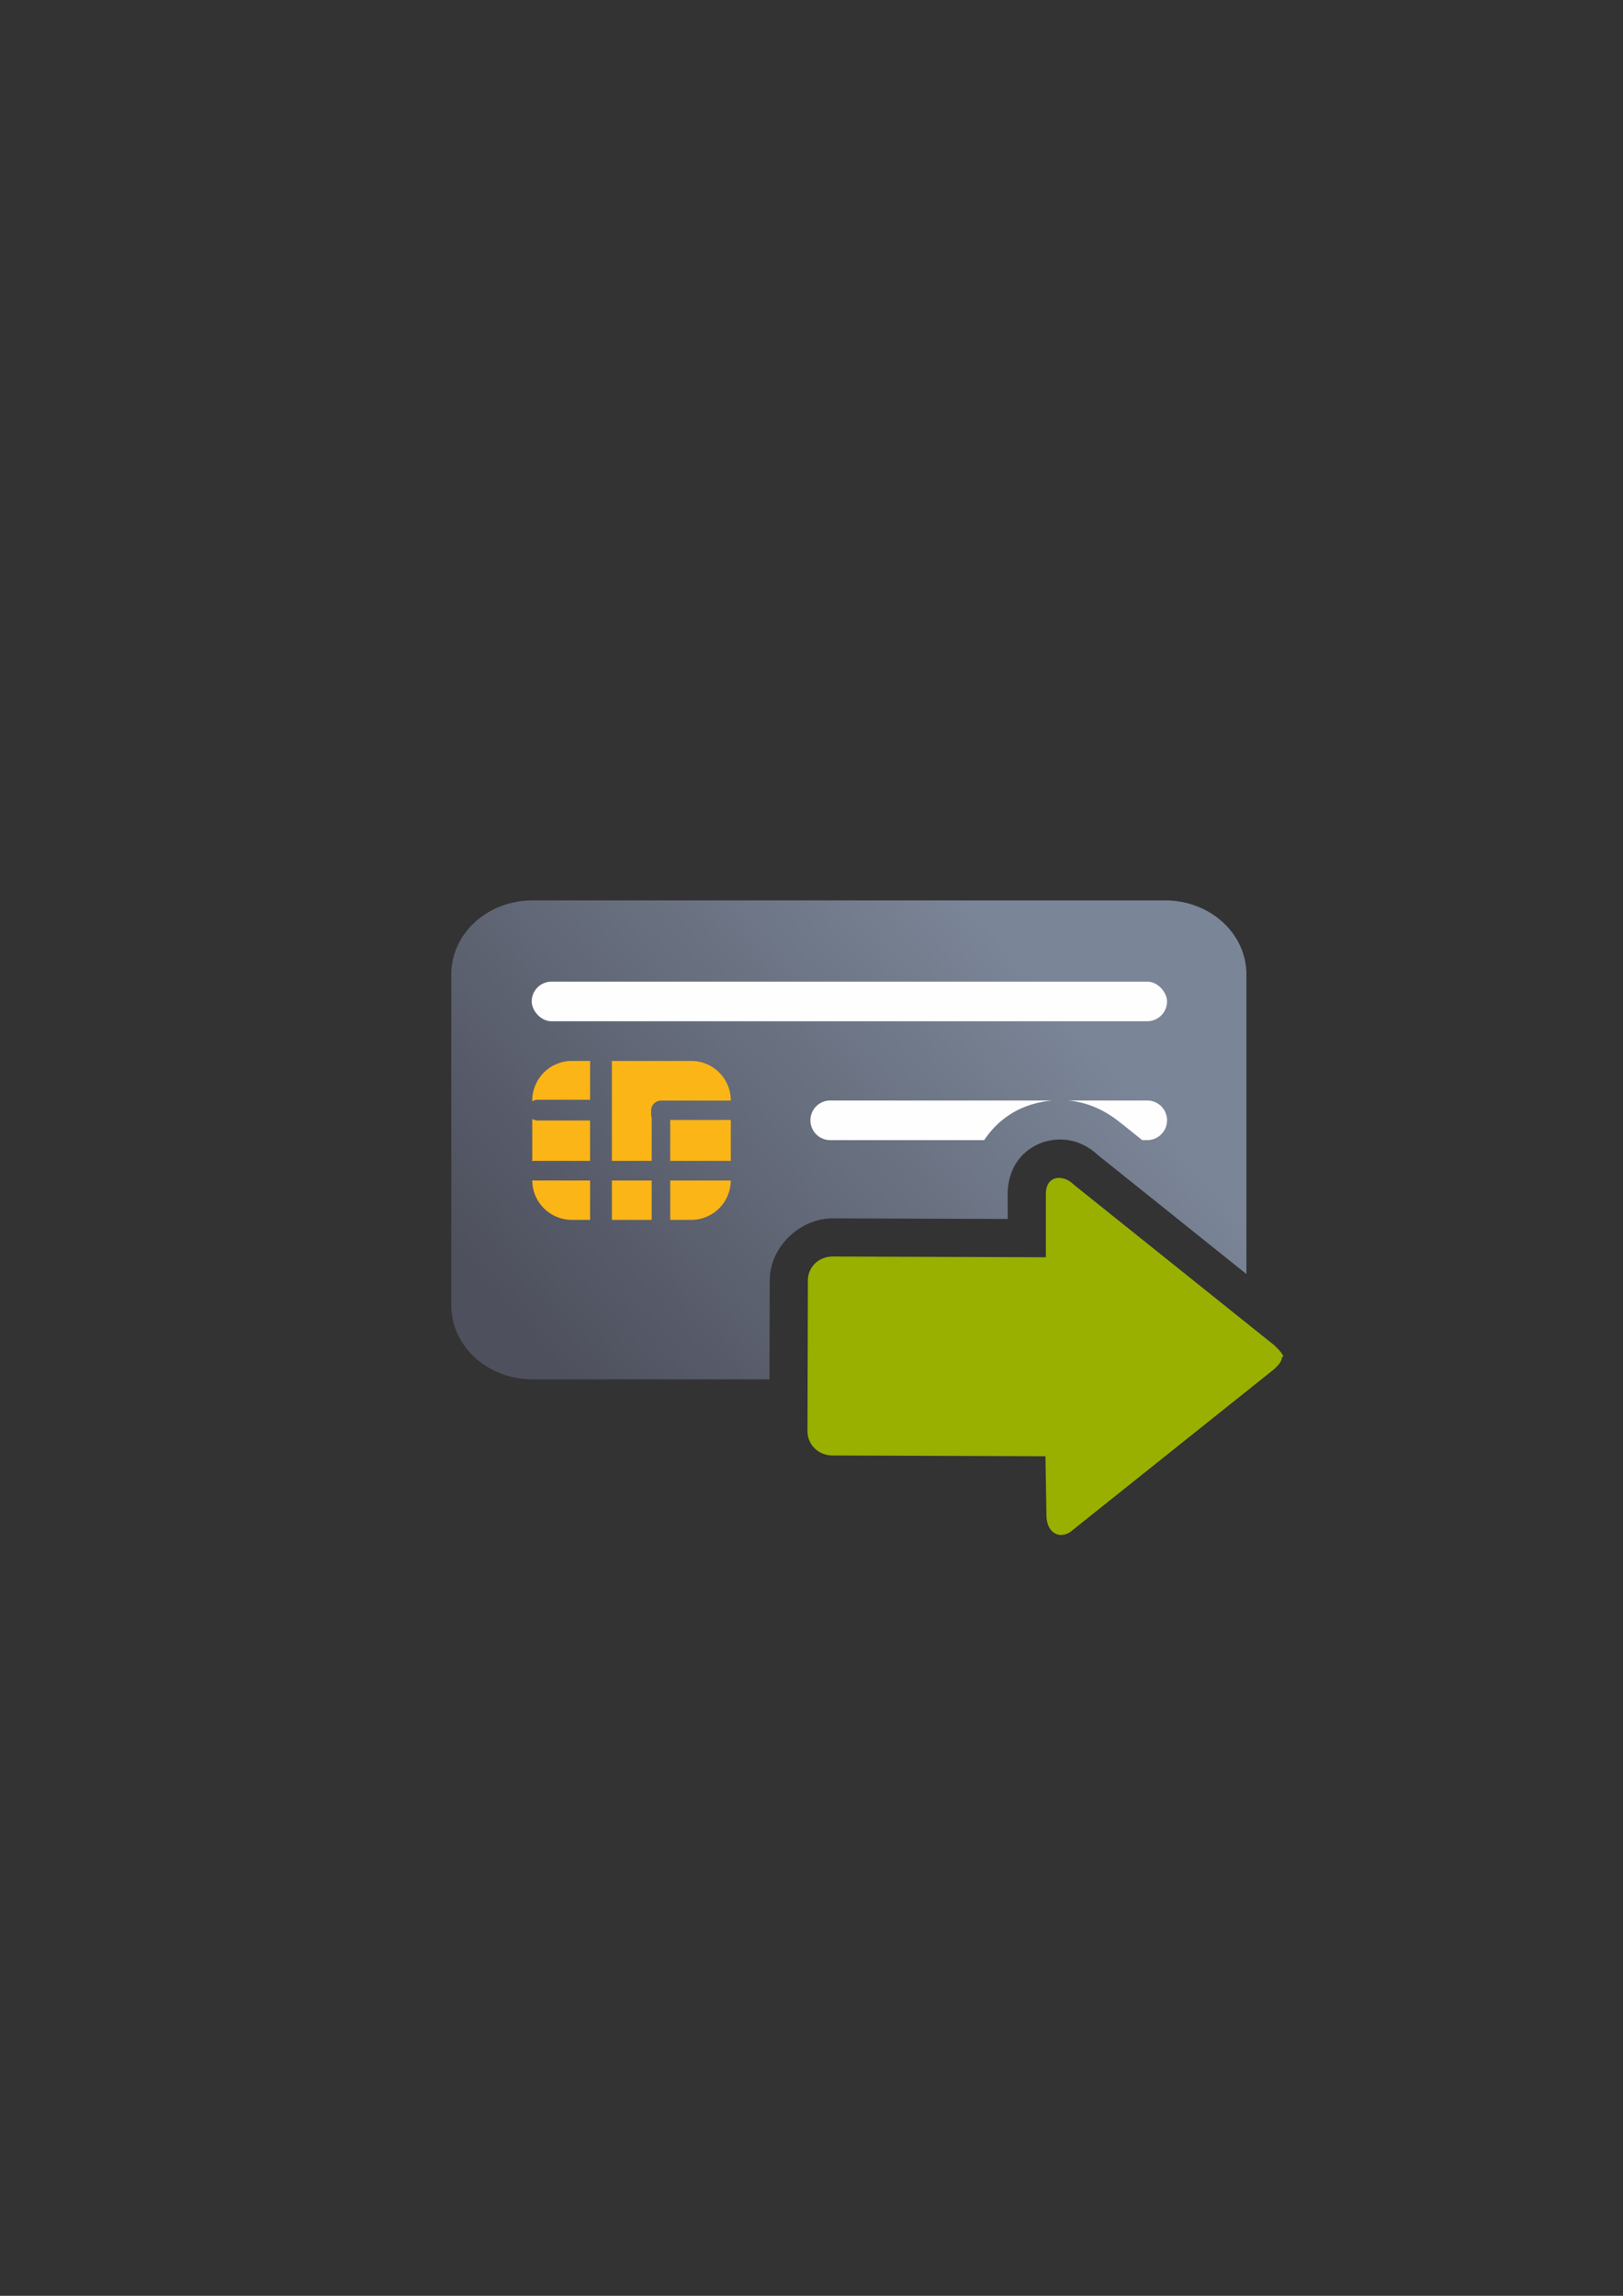 <?xml version="1.0" encoding="UTF-8" standalone="no"?>
<!-- Created with Inkscape (http://www.inkscape.org/) -->

<svg
   xmlns:dc="http://purl.org/dc/elements/1.1/"
   xmlns:cc="http://creativecommons.org/ns#"
   xmlns:rdf="http://www.w3.org/1999/02/22-rdf-syntax-ns#"
   xmlns:svg="http://www.w3.org/2000/svg"
   xmlns="http://www.w3.org/2000/svg"
   xmlns:xlink="http://www.w3.org/1999/xlink"
   xmlns:sodipodi="http://sodipodi.sourceforge.net/DTD/sodipodi-0.dtd"
   xmlns:inkscape="http://www.inkscape.org/namespaces/inkscape"
   width="210mm"
   height="297mm"
   viewBox="0 0 744.094 1052.362"
   id="svg2"
   version="1.1"
   inkscape:version="0.91 r13725"
   inkscape:export-xdpi="4.9499998"
   inkscape:export-ydpi="4.9499998"
   sodipodi:docname="chipcard-export.svg"
   inkscape:export-filename="C:\Users\johannes\Documents\Arbeit\RRZE\github3\bicons\22x22\emblems\chipcard-export.png">
  <rect x="0" y="0" width="744.094" height="1052.362" fill="#333333" stroke="none"/>
  <title
     id="title4171">chipcard export</title>
  <defs
     id="defs4">
    <linearGradient
       id="linearGradient2224">
      <stop
         id="stop2226"
         offset="0"
         style="stop-color:#7c7c7c;stop-opacity:1;" />
      <stop
         id="stop2228"
         offset="1"
         style="stop-color:#b8b8b8;stop-opacity:1;" />
    </linearGradient>
    <linearGradient
       id="linearGradient15218">
      <stop
         id="stop15220"
         offset="0"
         style="stop-color:#eeeeef;stop-opacity:1;" />
      <stop
         id="stop2736"
         offset="0.599"
         style="stop-color:#d3d7cf;stop-opacity:1;" />
      <stop
         id="stop2738"
         offset="0.828"
         style="stop-color:#ffffff;stop-opacity:1;" />
      <stop
         id="stop15222"
         offset="1"
         style="stop-color:#d3d7cf;stop-opacity:1;" />
    </linearGradient>
    <pattern
       y="0"
       x="0"
       height="6"
       width="6"
       patternUnits="userSpaceOnUse"
       id="EMFhbasepattern" />
    <pattern
       y="0"
       x="0"
       height="6"
       width="6"
       patternUnits="userSpaceOnUse"
       id="EMFhbasepattern-5" />
    <linearGradient
       inkscape:collect="always"
       xlink:href="#linearGradient4321"
       id="linearGradient4208"
       x1="226.846"
       y1="638.235"
       x2="454.331"
       y2="458.068"
       gradientUnits="userSpaceOnUse"
       gradientTransform="matrix(1.012,0,0,0.921,-192.125,-317.127)" />
    <linearGradient
       id="linearGradient4321"
       inkscape:collect="always">
      <stop
         id="stop4323"
         offset="0"
         style="stop-color:#4e505d;stop-opacity:1;" />
      <stop
         id="stop4325"
         offset="1"
         style="stop-color:#7a8597;stop-opacity:1" />
    </linearGradient>
  </defs>
  <sodipodi:namedview
     id="base"
     pagecolor="#ffffff"
     bordercolor="#666666"
     borderopacity="1.0"
     inkscape:pageopacity="0.0"
     inkscape:pageshadow="2"
     inkscape:zoom="0.73"
     inkscape:cx="235.89776"
     inkscape:cy="623.43501"
     inkscape:document-units="px"
     inkscape:current-layer="layer1"
     showgrid="false"
     showguides="true"
     inkscape:guide-bbox="true"
     inkscape:window-width="1366"
     inkscape:window-height="721"
     inkscape:window-x="-4"
     inkscape:window-y="-4"
     inkscape:window-maximized="1"
     inkscape:snap-bbox="true"
     inkscape:bbox-paths="true"
     inkscape:bbox-nodes="true"
     inkscape:snap-nodes="false">
    <sodipodi:guide
       position="315.536,730.179"
       orientation="0,1"
       id="guide3338" />
    <sodipodi:guide
       position="351.25,330.179"
       orientation="0,1"
       id="guide3340" />
    <sodipodi:guide
       position="189.107,408.839"
       orientation="1,0"
       id="guide3344" />
    <sodipodi:guide
       position="589.045,468.079"
       orientation="1,0"
       id="guide3346" />
    <inkscape:grid
       type="xygrid"
       id="grid3440" />
    <sodipodi:guide
       position="589.045,378.302"
       orientation="1,0"
       id="guide3411" />
  </sodipodi:namedview>
  <g
     inkscape:label="Ebene 1"
     inkscape:groupmode="layer"
     id="layer1">
    <g
       id="g4208"
       transform="translate(80.826,76.671)">
      <g
         id="g4414"
         transform="translate(108.219,-406.849)">
        <path
           style="fill:url(#linearGradient4208);fill-opacity:1;stroke:none;stroke-width:16.954;stroke-linecap:round;stroke-linejoin:round;stroke-miterlimit:4;stroke-dasharray:none;stroke-dashoffset:0;stroke-opacity:1"
           d="m 55.184,90.537 c -20.68,0 -37.328,15.153 -37.328,33.977 l 0,151.602 c 0,18.823 16.648,33.977 37.328,33.977 l 108.541,0 0.121,-45.375 c 0.041,-15.363 13.848,-28.488 29.082,-28.434 l 80.031,0.287 0,-11.436 c 0,-4.887 1.169,-10.352 4.512,-15.119 3.343,-4.767 8.811,-8.12 13.9,-9.227 2.544,-0.553 4.956,-0.728 7.236,-0.586 6.323,0.394 11.622,3.246 15.938,7.264 l 67.85,54.346 0,-137.299 c 0,-18.823 -16.648,-33.977 -37.328,-33.977 l -289.883,0 z m 252.775,156.498 0,7.096 a 17.502,17.502 0 0 1 -17.562,17.5 l -91.568,-0.326 -0.104,38.787 146.342,0 c 11.01,0 20.875,-4.296 27.695,-11.152 l -64.803,-51.904 z"
           transform="translate(0,652.362)"
           id="rect3789"
           inkscape:connector-curvature="0" />
        <rect
           style="color:#000000;clip-rule:nonzero;display:inline;overflow:visible;visibility:visible;opacity:0.99;isolation:auto;mix-blend-mode:normal;color-interpolation:sRGB;color-interpolation-filters:linearRGB;solid-color:#000000;solid-opacity:1;fill:#ffffff;fill-opacity:1;fill-rule:nonzero;stroke:none;stroke-width:40;stroke-linecap:square;stroke-linejoin:miter;stroke-miterlimit:4;stroke-dasharray:none;stroke-dashoffset:0;stroke-opacity:1;color-rendering:auto;image-rendering:auto;shape-rendering:auto;text-rendering:auto;enable-background:accumulate"
           id="rect4280"
           width="291.276"
           height="18.161"
           x="54.722"
           y="780.145"
           ry="9.081" />
        <path
           style="color:#000000;clip-rule:nonzero;display:inline;overflow:visible;visibility:visible;opacity:0.99;isolation:auto;mix-blend-mode:normal;color-interpolation:sRGB;color-interpolation-filters:linearRGB;solid-color:#000000;solid-opacity:1;fill:#ffffff;fill-opacity:1;fill-rule:nonzero;stroke:none;stroke-width:40;stroke-linecap:square;stroke-linejoin:miter;stroke-miterlimit:4;stroke-dasharray:none;stroke-dashoffset:0;stroke-opacity:1;color-rendering:auto;image-rendering:auto;shape-rendering:auto;text-rendering:auto;enable-background:accumulate"
           d="m 191.594,182.266 c -5.031,0 -9.08,4.051 -9.08,9.082 0,5.031 4.049,9.08 9.08,9.08 l 70.592,0 c 0.172,-0.258 0.326,-0.519 0.506,-0.775 a 18.052,18.052 0 0 0 0.002,0 c 6.371,-9.085 14.979,-14.357 24.844,-16.502 1.961,-0.426 3.932,-0.72 5.891,-0.885 l -101.834,0 z m 109.064,0 c 9.586,0.825 17.736,5.051 24.035,10.26 a 18.052,18.052 0 0 1 0.682,0.488 l 9.256,7.414 2.287,0 c 5.031,0 9.08,-4.049 9.08,-9.08 0,-5.031 -4.049,-9.082 -9.08,-9.082 l -36.26,0 z"
           transform="translate(0,652.362)"
           id="rect4282"
           inkscape:connector-curvature="0" />
        <path
           sodipodi:nodetypes="sscscscscscccssscccsscccsccscccccccsccsccccccccscc"
           inkscape:connector-curvature="0"
           style="color:#000000;clip-rule:nonzero;display:inline;overflow:visible;visibility:visible;opacity:1;isolation:auto;mix-blend-mode:normal;color-interpolation:sRGB;color-interpolation-filters:linearRGB;solid-color:#000000;solid-opacity:1;fill:#fbb516;fill-opacity:1;fill-rule:nonzero;stroke:none;stroke-width:20;stroke-linecap:square;stroke-linejoin:round;stroke-miterlimit:4;stroke-dasharray:none;stroke-dashoffset:0;stroke-opacity:1;color-rendering:auto;image-rendering:auto;shape-rendering:auto;text-rendering:auto;enable-background:accumulate"
           d="m 73.145,816.49 c -10.061,0 -18.16,8.101 -18.16,18.162 l 0,0.334 c 0.737,-0.427 1.583,-0.689 2.5,-0.689 l 24,0 0,-17 c 0,-0.276 0.028,-0.543 0.07,-0.807 z m 18.27,0 c 0.043,0.263 0.07,0.531 0.07,0.807 l 0,45 18.25,0 0,-19.854 c -0.15,-0.451 -0.25,-0.925 -0.25,-1.428 l 0,-1.812 c 0,-2.51 2.021,-4.531 4.531,-4.531 l 0.881,0 0.176,0 30.934,0 0,-0.019 c 0,-10.061 -8.101,-18.162 -18.162,-18.162 z m -36.43,26.617 0,19.289 c 0.323,-0.065 0.657,-0.1 1,-0.1 l 25.5,0 0,-18.5 -24,0 c -0.917,0 -1.763,-0.262 -2.5,-0.689 z m 63.25,0.439 0,18.75 27.771,0 0,-18.75 z m -63.25,27.65 c 0.008,10.054 8.104,18.145 18.16,18.145 l 8.34,0 0,-18.045 -25.5,0 c -0.343,0 -0.677,-0.035 -1,-0.1 z m 36.5,0.1 0,18.045 18.25,0 0,-18.045 z m 26.75,0 0,18.045 9.609,0 c 10.022,0 18.094,-8.038 18.156,-18.045 z"
           id="rect4270" />
        <rect
           style="fill:none;fill-rule:evenodd;stroke:none;stroke-width:1px;stroke-linecap:butt;stroke-linejoin:miter;stroke-opacity:1"
           id="rect3336"
           width="400"
           height="400"
           x="3.5058592e-006"
           y="652.362"
           inkscape:export-xdpi="4.9499998"
           inkscape:export-ydpi="4.9499998" />
        <path
           sodipodi:nodetypes="cccscsssscsccsc"
           inkscape:connector-curvature="0"
           id="path4331"
           d="m 398.665,952.281 c 0,1.66 -1.198,3.32 -3.595,5.533 l -92.366,73.747 c -4.793,4.427 -11.857,2.226 -11.983,-6.64 l -0.447,-27.226 -97.594,-0.349 c -6.639,-0.024 -11.536,-5.021 -11.52,-11.152 l 0.184,-69.069 c 0.016,-6.131 4.881,-11.005 11.52,-10.981 l 97.594,0.348 0,-28.998 c 0,-8.853 8.115,-9.006 12.693,-4.371 l 91.919,73.623 c 2.397,2.213 5.44,5.533 3.595,5.533 z"
           style="fill:#99b000;fill-opacity:1;fill-rule:evenodd;stroke:none;stroke-width:1px;stroke-linecap:butt;stroke-linejoin:miter;stroke-opacity:1" />
      </g>
    </g>
  </g>
</svg>
